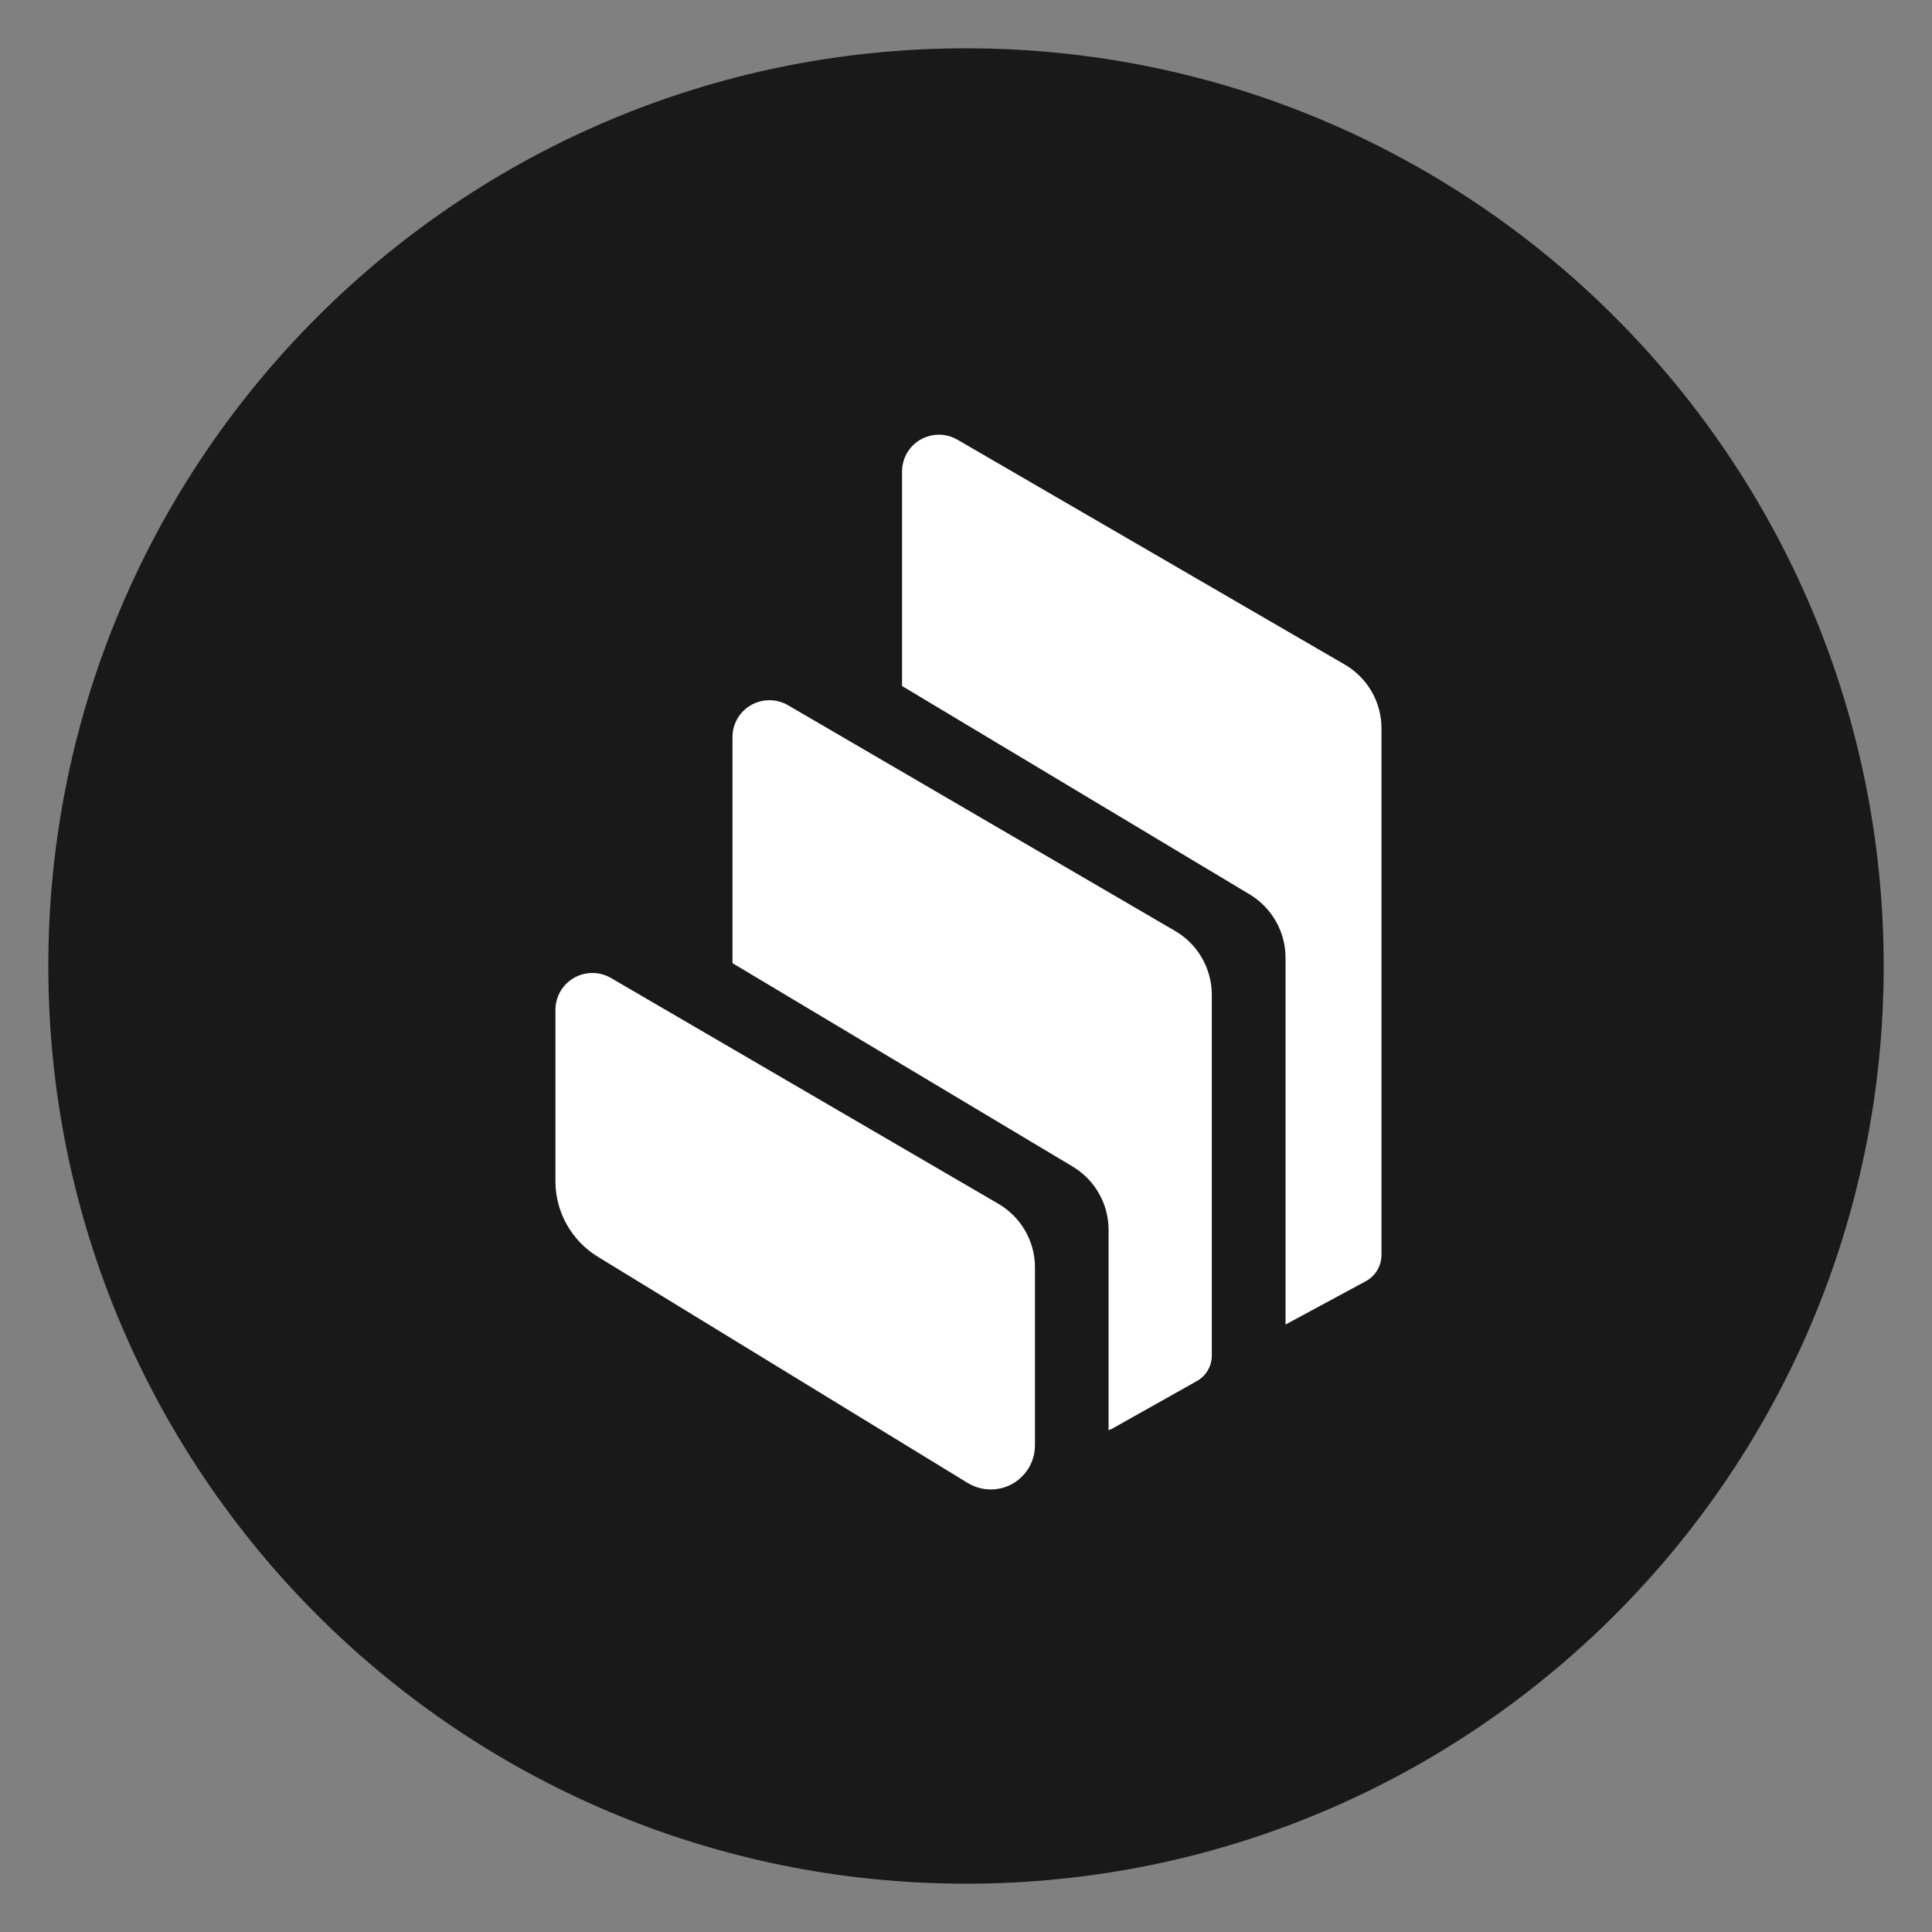 <svg width="80" height="80" viewBox="0 0 80 80" fill="none" xmlns="http://www.w3.org/2000/svg">
<rect x="0" y="0" width="80" height="80" fill="#808080" stroke="none"/>
<path d="M40 4.302C59.716 4.302 75.698 20.284 75.698 40C75.698 59.716 59.716 75.698 40 75.698C20.284 75.698 4.302 59.716 4.302 40C4.302 20.284 20.284 4.302 40 4.302Z" fill="#191919" stroke="#191919" stroke-width="4.603"/>
<path fill-rule="evenodd" clip-rule="evenodd" d="M24.753 52.038C23.666 51.373 23 50.191 23 48.919V41.813C23 40.969 23.688 40.286 24.532 40.289C24.801 40.289 25.066 40.362 25.299 40.497L41.339 49.846C42.277 50.391 42.856 51.395 42.856 52.482V59.842C42.859 60.853 42.041 61.675 41.03 61.675C40.691 61.675 40.357 61.58 40.069 61.406L24.753 52.038ZM48.662 38.551C49.6 39.097 50.175 40.104 50.179 41.188V56.126C50.179 56.566 49.943 56.973 49.557 57.188L46.046 59.162C46.003 59.188 45.955 59.206 45.904 59.22V50.926C45.904 49.853 45.34 48.857 44.416 48.304L30.33 39.882V30.518C30.33 29.675 31.018 28.991 31.862 28.995C32.131 28.995 32.397 29.068 32.63 29.202L48.662 38.551ZM55.683 27.518C56.625 28.064 57.204 29.071 57.204 30.159V51.977C57.2 52.424 56.953 52.835 56.56 53.049L53.231 54.846V39.657C53.231 38.584 52.667 37.591 51.751 37.038L37.352 28.406V19.526C37.352 19.257 37.424 18.991 37.555 18.759C37.981 18.031 38.916 17.784 39.644 18.206L55.683 27.518Z" fill="white"/>
</svg>

